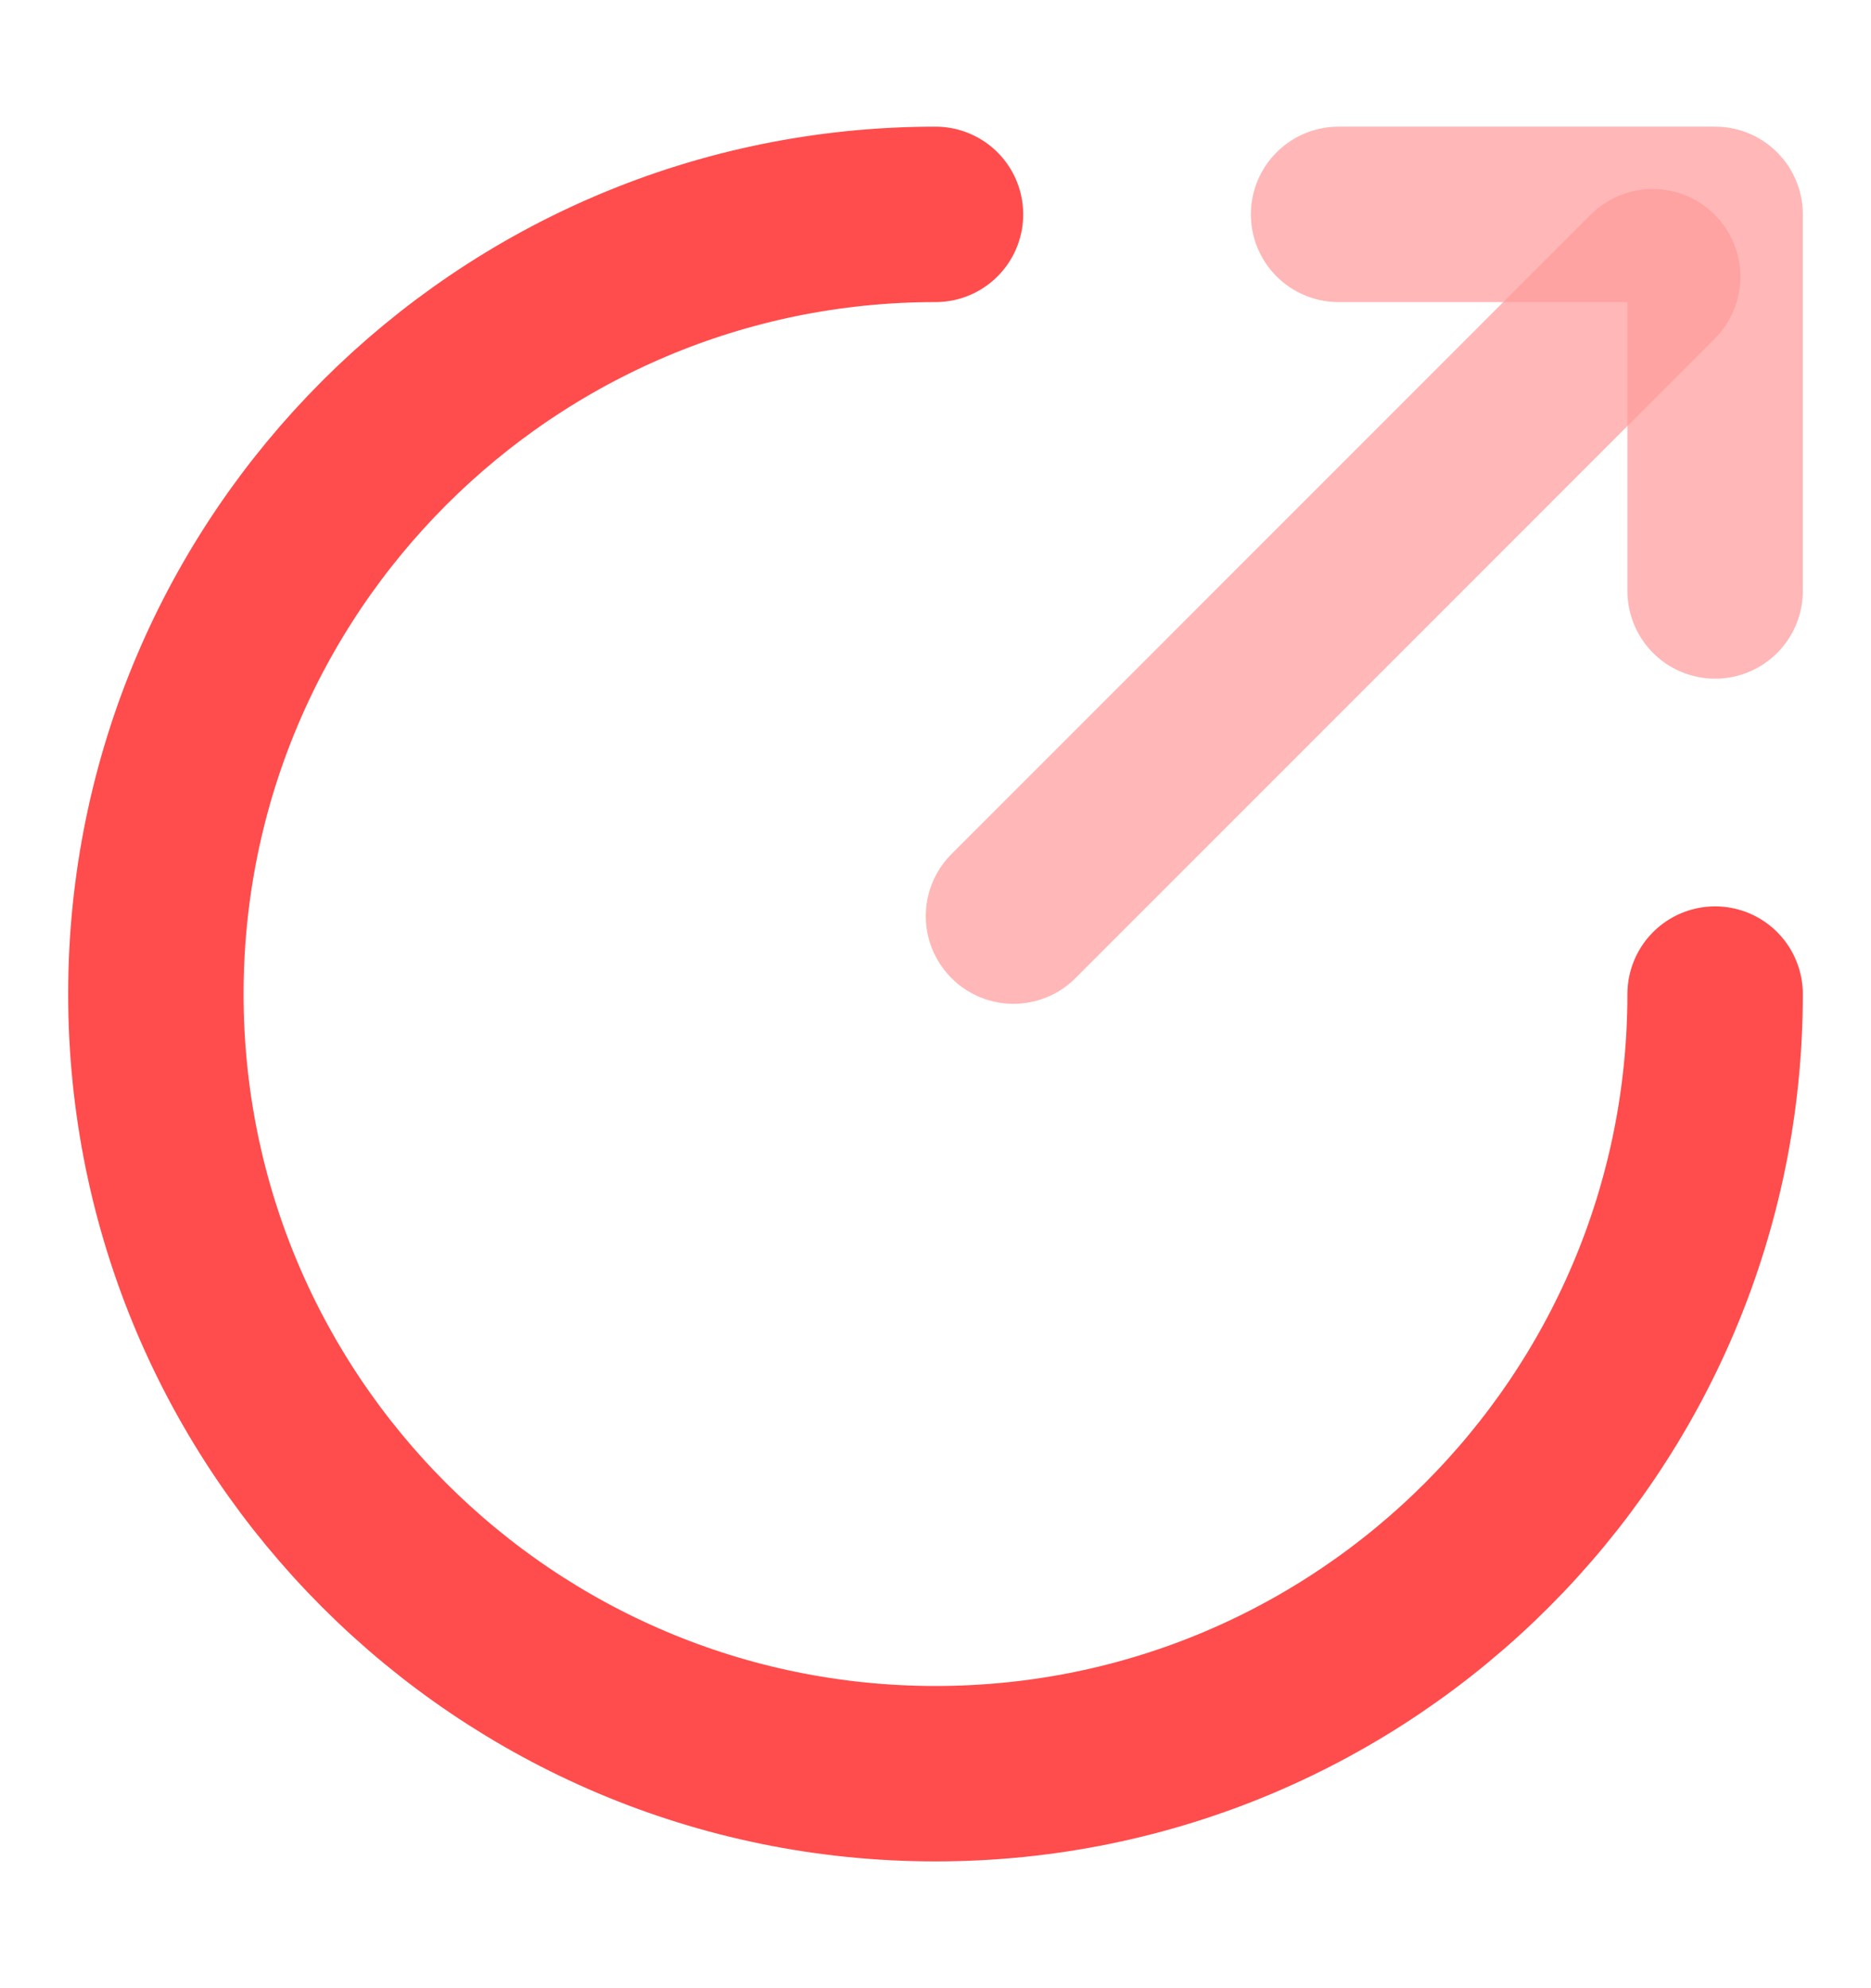 <svg width="16" height="17" viewBox="0 0 16 17" fill="none" xmlns="http://www.w3.org/2000/svg">
<path d="M8 1.833C4.32 1.833 1.333 4.82 1.333 8.5C1.333 12.18 4.32 15.166 8 15.166C11.68 15.166 14.667 12.18 14.667 8.5" stroke="#FF0000" stroke-opacity="0.7" stroke-width="1.5" stroke-miterlimit="10" stroke-linecap="round" stroke-linejoin="round"/>
<g opacity="0.4">
<path d="M8.667 7.833L14.133 2.366" stroke="#FF0000" stroke-opacity="0.7" stroke-width="1.5" stroke-linecap="round" stroke-linejoin="round"/>
<path d="M14.667 5.053V1.833H11.447" stroke="#FF0000" stroke-opacity="0.7" stroke-width="1.5" stroke-linecap="round" stroke-linejoin="round"/>
</g>
</svg>
